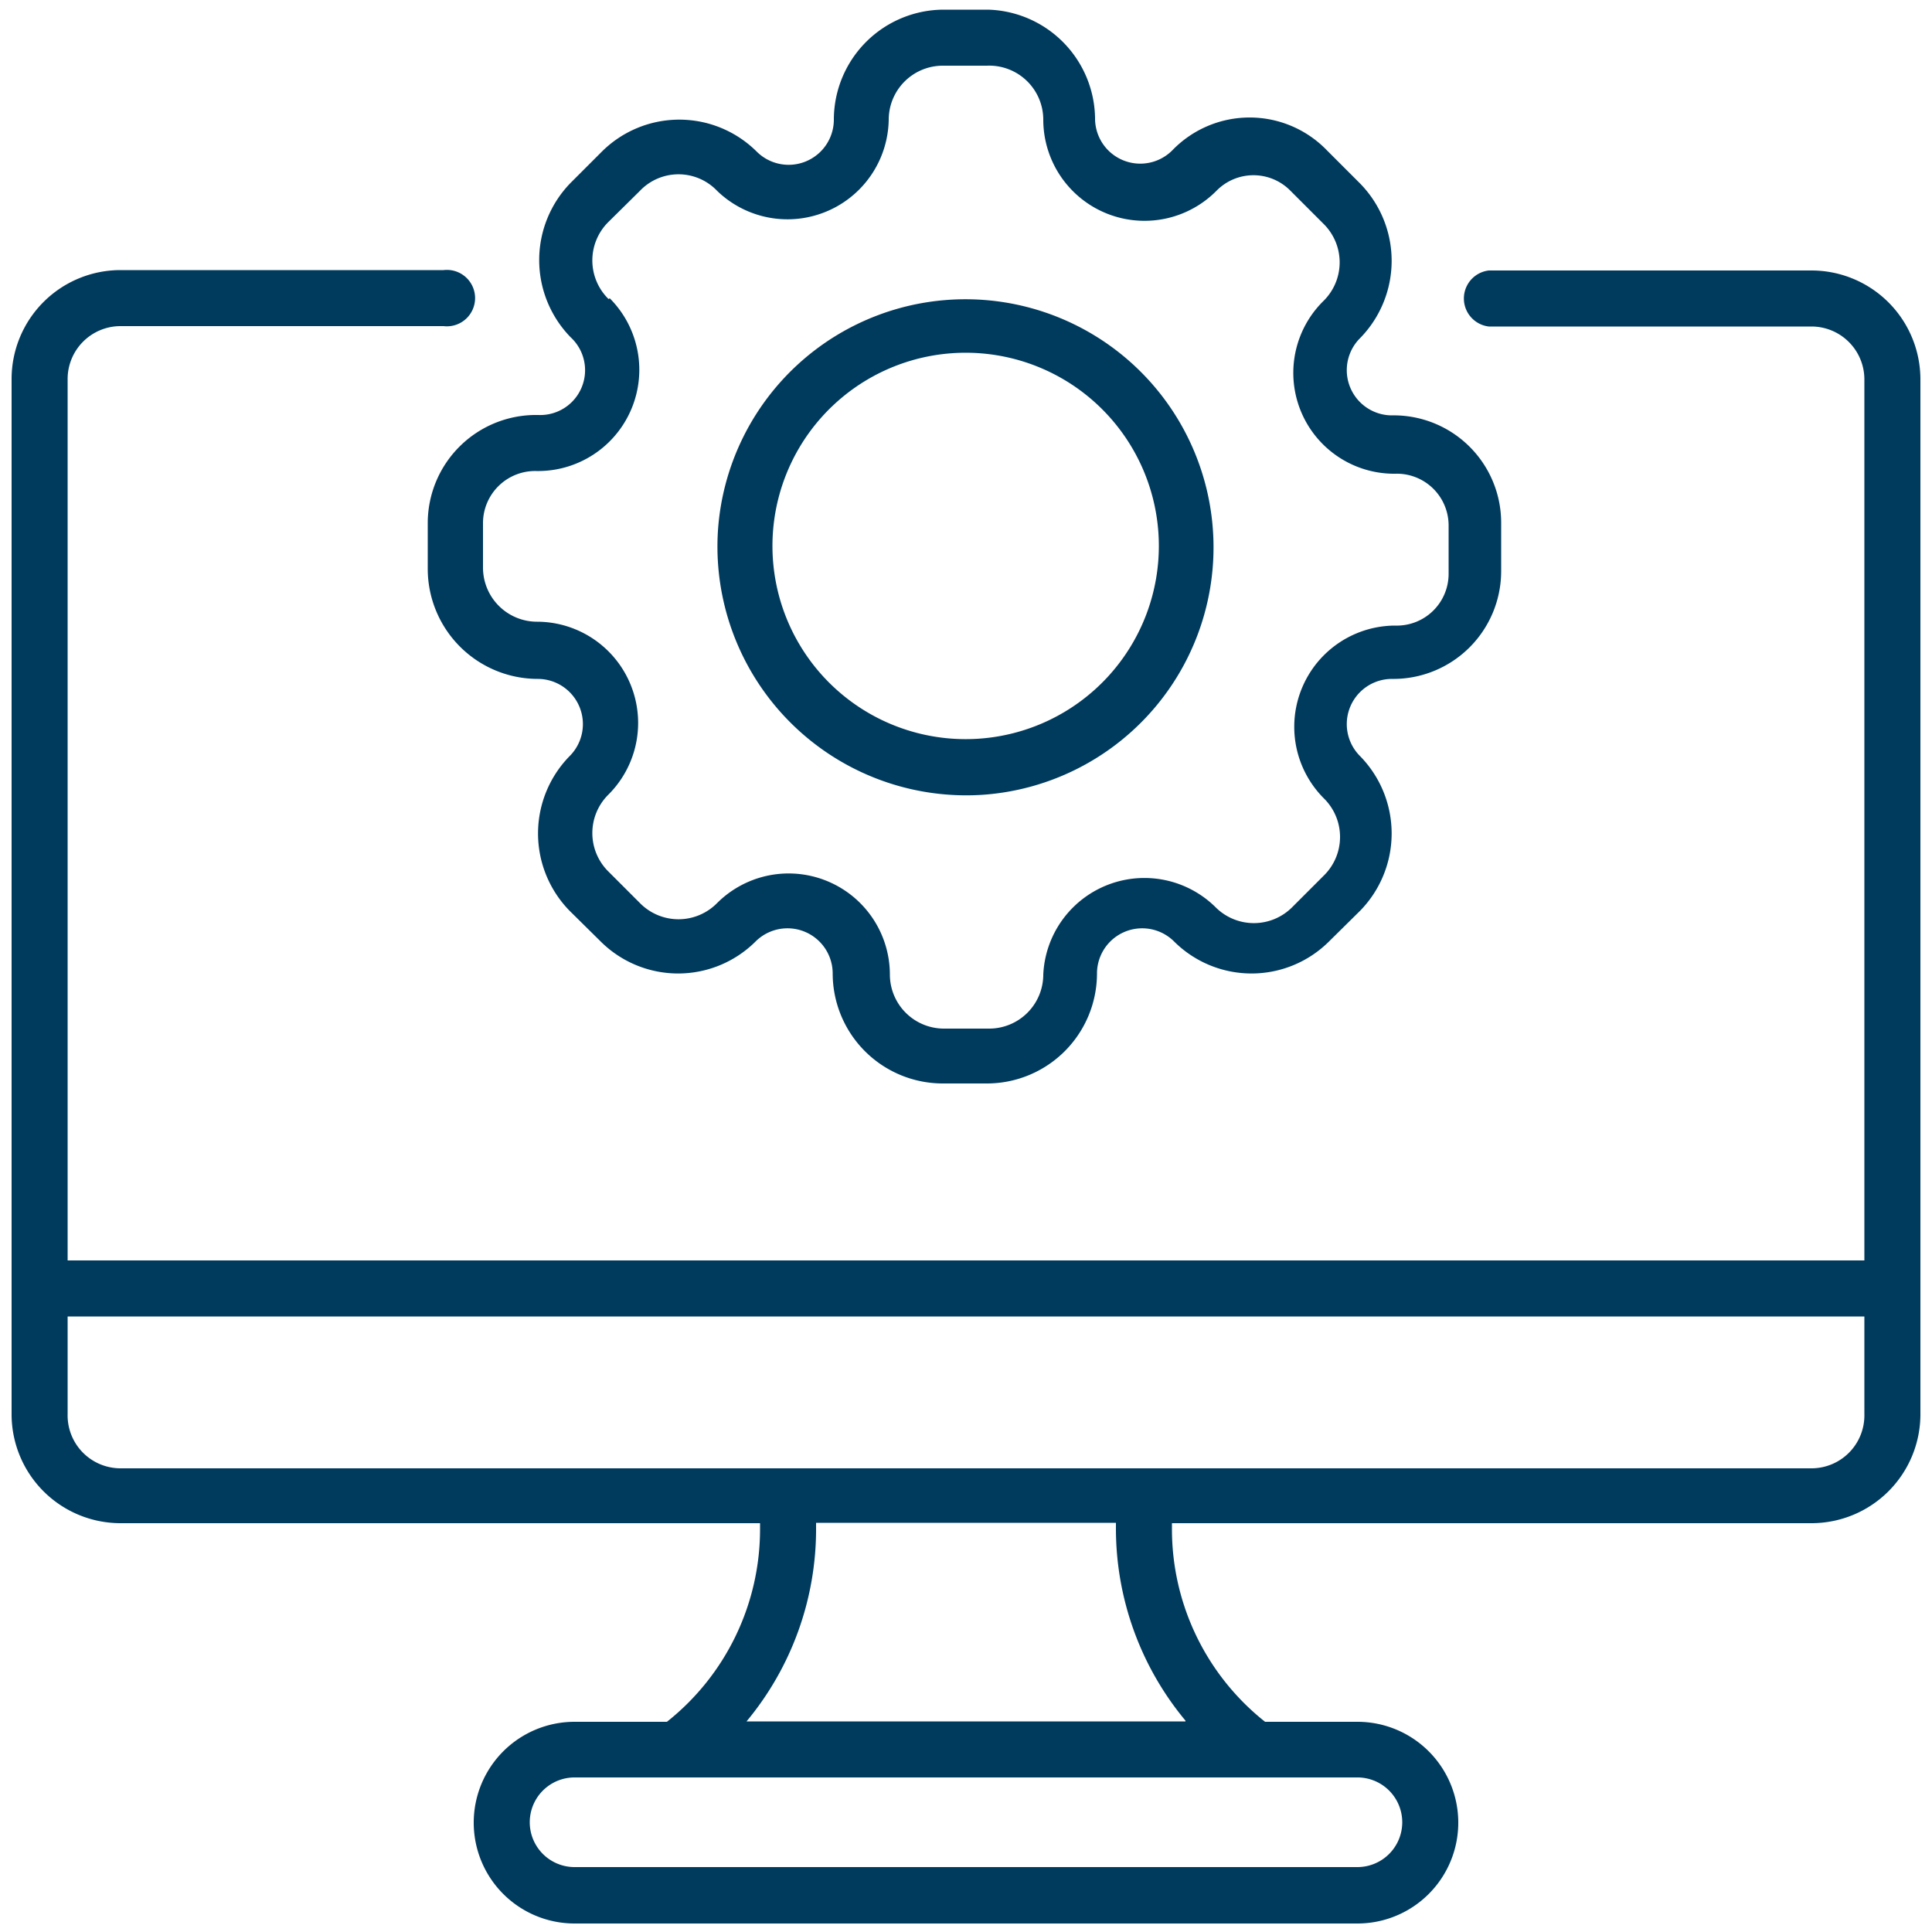 <svg id="Layer_1" data-name="Layer 1" xmlns="http://www.w3.org/2000/svg" viewBox="0 0 50 50"><defs><style>.cls-1{fill:#003a5d;}</style></defs><path class="cls-1" d="M25.42,20.57a6.42,6.42,0,1,0-6.84-6.83A6.44,6.44,0,0,0,25.42,20.57ZM20,13.83a5,5,0,1,1,5.29,5.29A5,5,0,0,1,20,13.83Zm-6.1-3.09h0a2.8,2.8,0,0,0-2.83,2.78v1.21a2.85,2.85,0,0,0,2.85,2.84,1.17,1.17,0,0,1,.82,2,2.86,2.86,0,0,0,0,4l.81.8a2.84,2.84,0,0,0,4,0,1.17,1.17,0,0,1,2,.83,2.85,2.85,0,0,0,2.85,2.84h1.14a2.85,2.85,0,0,0,2.85-2.84,1.17,1.17,0,0,1,2-.83,2.84,2.84,0,0,0,4,0l.81-.8a2.86,2.86,0,0,0,0-4,1.17,1.17,0,0,1,.82-2h0a2.79,2.79,0,0,0,2.83-2.78V13.52a2.78,2.78,0,0,0-2.83-2.77h0a1.17,1.17,0,0,1-.82-2,2.86,2.86,0,0,0,0-4l-.86-.86a2.78,2.78,0,0,0-4,0,1.17,1.17,0,0,1-2-.83A2.85,2.85,0,0,0,25.57.25H24.43a2.85,2.85,0,0,0-2.85,2.84,1.17,1.17,0,0,1-2,.83,2.84,2.84,0,0,0-4,0l-.81.81a2.86,2.86,0,0,0,0,4A1.16,1.16,0,0,1,13.93,10.74Zm1.85-3a1.4,1.4,0,0,1,0-2l.81-.8a1.38,1.38,0,0,1,2,0A2.62,2.62,0,0,0,23,3.09a1.4,1.4,0,0,1,1.4-1.39h1.14A1.4,1.4,0,0,1,27,3.09a2.62,2.62,0,0,0,4.48,1.85,1.34,1.34,0,0,1,1.92,0l.85.85a1.4,1.4,0,0,1,0,2,2.61,2.61,0,0,0,1.86,4.47h0a1.34,1.34,0,0,1,1.38,1.33v1.27a1.34,1.34,0,0,1-1.38,1.33h0a2.62,2.62,0,0,0-1.85,4.47,1.4,1.4,0,0,1,0,2l-.81.81a1.4,1.4,0,0,1-2,0A2.62,2.62,0,0,0,27,25.22a1.4,1.4,0,0,1-1.4,1.4H24.43a1.4,1.4,0,0,1-1.4-1.4,2.62,2.62,0,0,0-4.47-1.85,1.4,1.4,0,0,1-2,0l-.81-.81a1.4,1.4,0,0,1,0-2,2.62,2.62,0,0,0-1.85-4.47,1.4,1.4,0,0,1-1.4-1.39V13.52a1.35,1.35,0,0,1,1.38-1.33h0A2.62,2.62,0,0,0,15.78,7.72ZM46.88,7H38.53a.73.73,0,0,0,0,1.45h8.35a1.37,1.37,0,0,1,1.37,1.37V32.62H1.75V9.81A1.37,1.37,0,0,1,3.12,8.44h8.36a.73.73,0,1,0,0-1.45H3.12A2.82,2.82,0,0,0,.3,9.81V36.6a2.82,2.82,0,0,0,2.82,2.82H19.67v.14a6.36,6.36,0,0,1-2.41,5H14.87a2.61,2.61,0,1,0,0,5.22H35.13a2.61,2.61,0,1,0,0-5.22H32.74a6.36,6.36,0,0,1-2.41-5v-.14H46.88A2.82,2.82,0,0,0,49.7,36.6V9.81A2.82,2.82,0,0,0,46.88,7ZM35.13,46a1.16,1.16,0,0,1,0,2.32H14.87a1.16,1.16,0,0,1,0-2.32Zm-4.45-1.45H19.32a7.78,7.78,0,0,0,1.8-5v-.14h7.76v.14A7.78,7.78,0,0,0,30.68,44.53ZM48.25,36.6A1.37,1.37,0,0,1,46.88,38H3.12A1.37,1.37,0,0,1,1.75,36.6V34.07h46.5Z"/></svg>